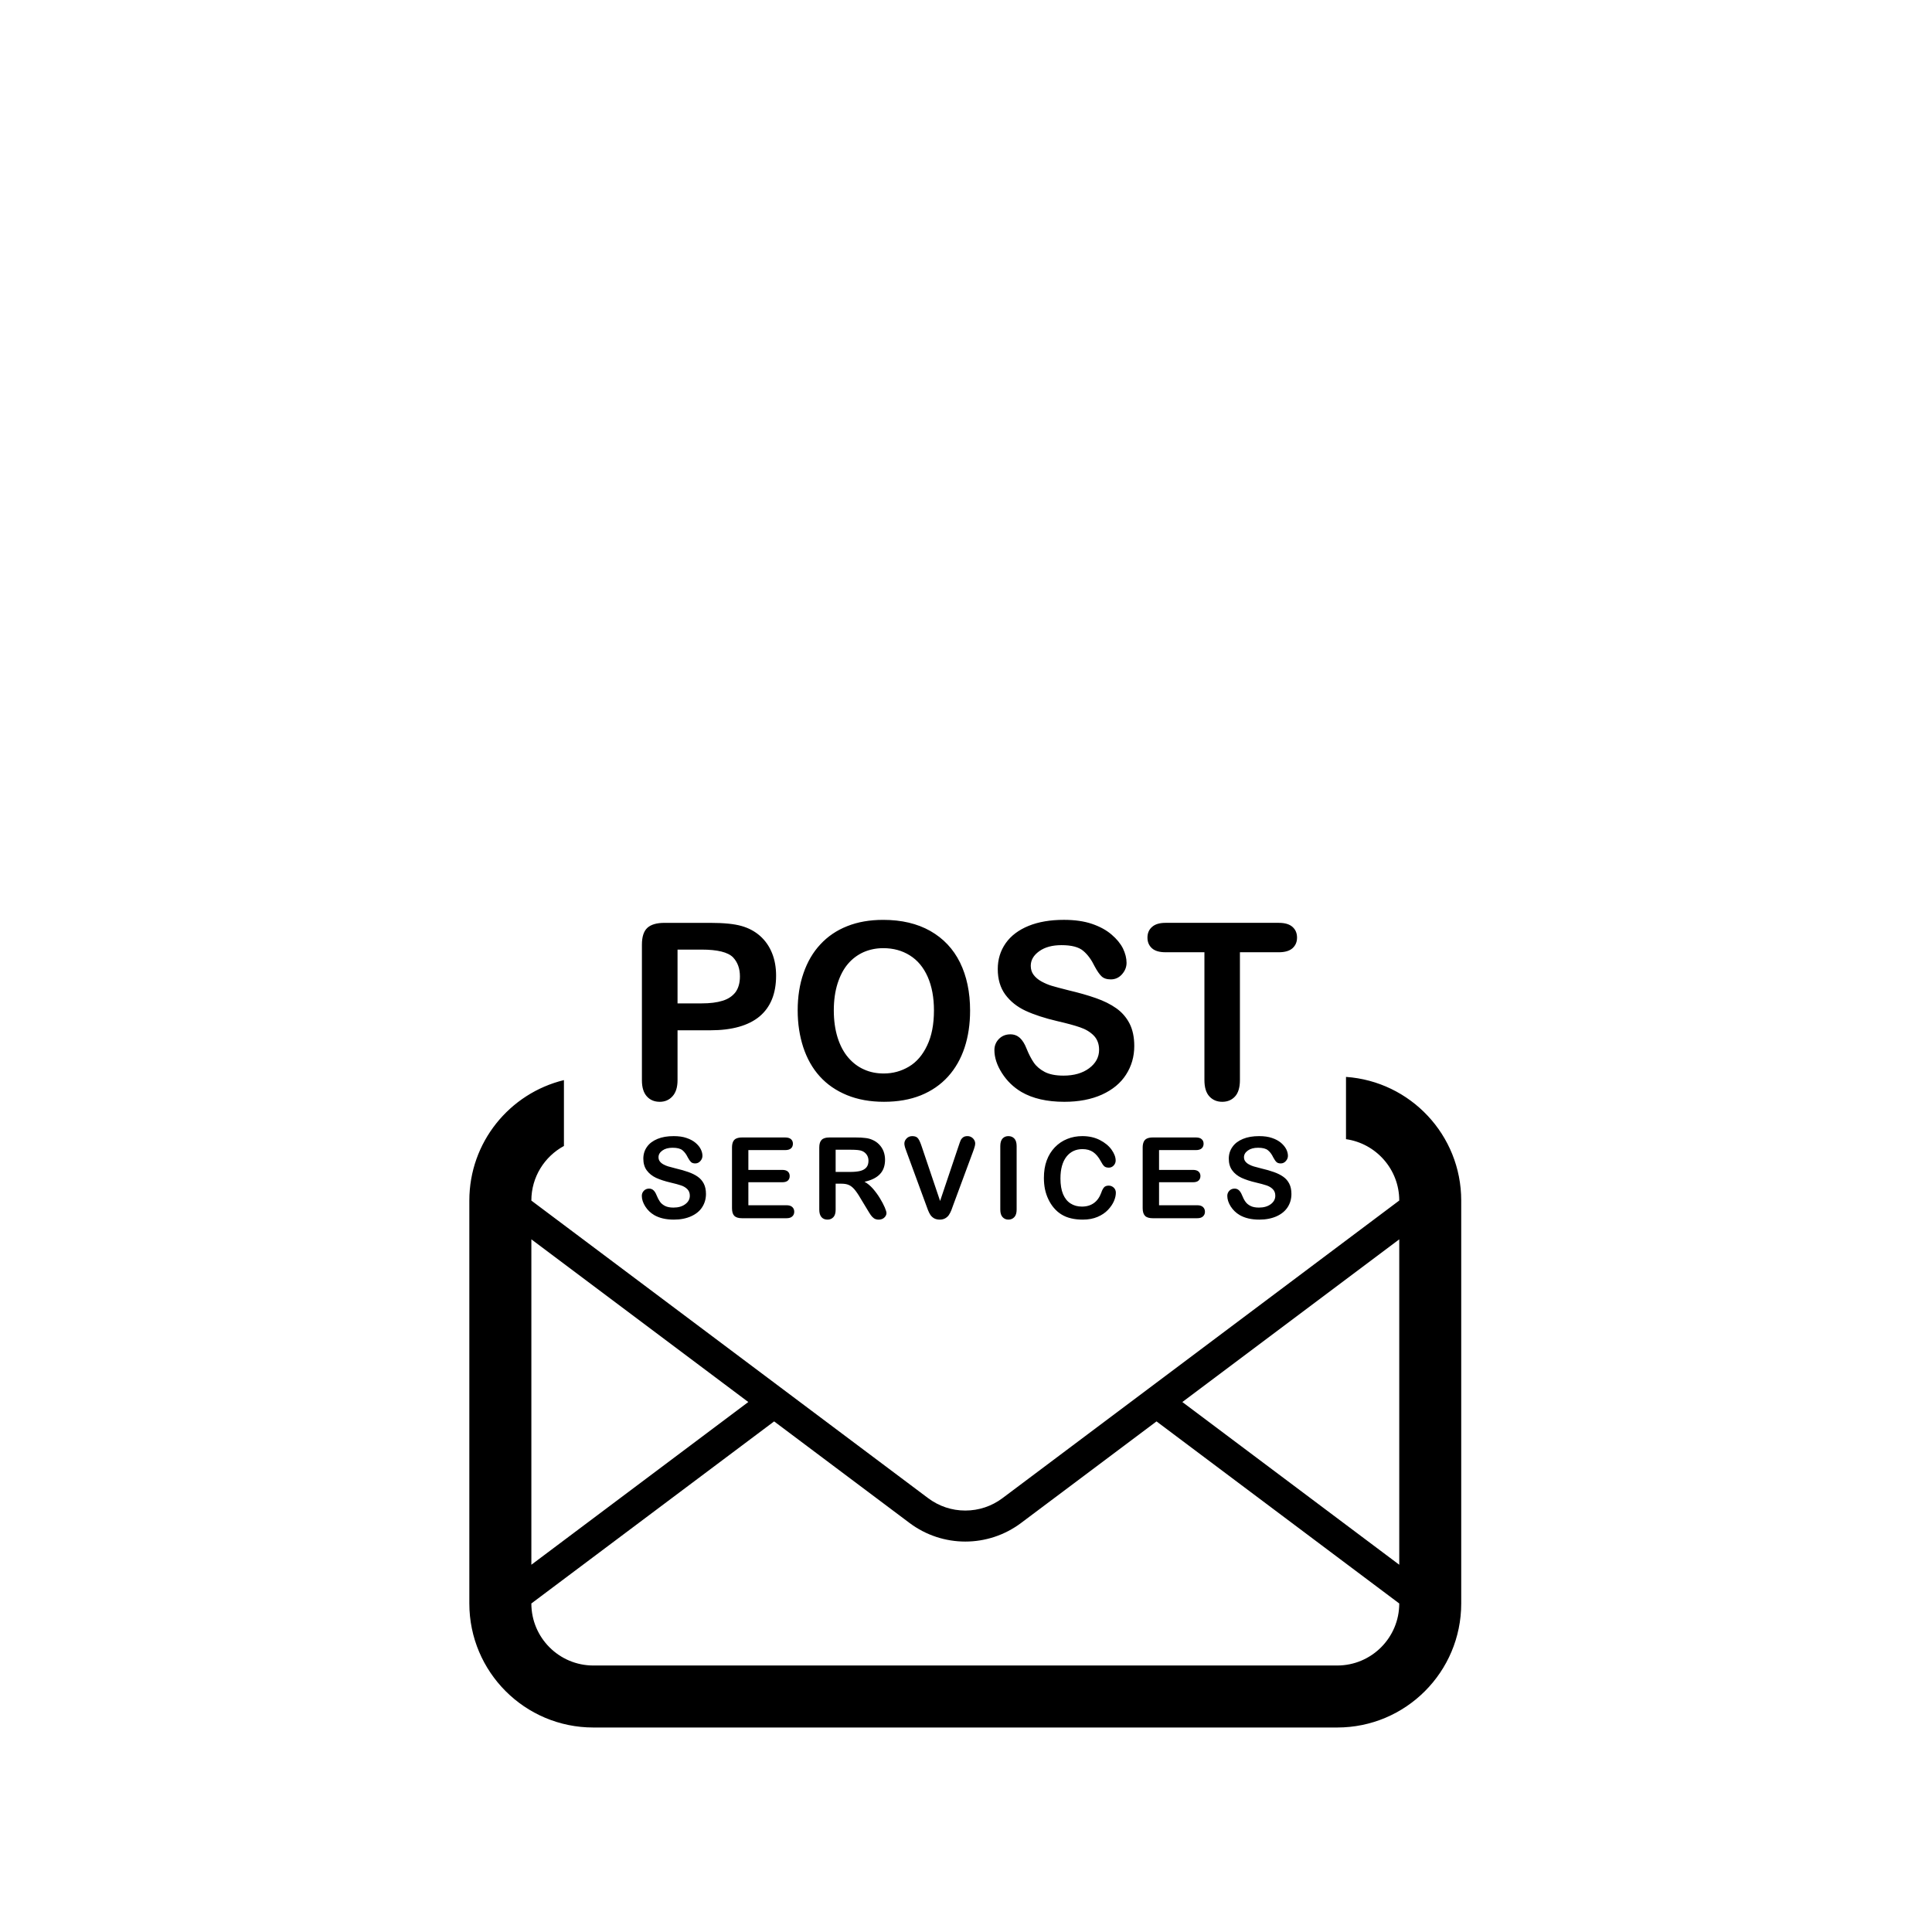 <?xml version="1.0" encoding="utf-8"?>
<!DOCTYPE svg PUBLIC "-//W3C//DTD SVG 1.1//EN" "http://www.w3.org/Graphics/SVG/1.1/DTD/svg11.dtd">
<svg version="1.1" xmlns="http://www.w3.org/2000/svg" xmlns:xlink="http://www.w3.org/1999/xlink" x="0px" y="0px" width="216px" height="216px" viewBox="0 0 216 216" enable-background="new 0 0 216 216" xml:space="preserve">
<path d="M156.438,174.94L156.438,174.94l-24.251-18.192l24.251-18.188V174.94L156.438,174.94z
	 M156.438,179.271L156.438,179.271c0,3.829-3.108,6.934-6.934,6.934H66.336c-3.819,0-6.93-3.104-6.93-6.934l27.143-20.357
	l15.139,11.356c1.845,1.384,4.039,2.079,6.234,2.079c2.199,0,4.389-0.695,6.235-2.079l15.142-11.356L156.438,179.271
	L156.438,179.271z M59.407,138.56L59.407,138.56l24.253,18.188L59.407,174.94V138.56L59.407,138.56z M150.486,127.361
	c3.36,0.477,5.952,3.373,5.952,6.86l-44.356,33.272c-1.212,0.907-2.648,1.388-4.16,1.388c-1.51,0-2.946-0.48-4.159-1.388
	l-14.329-10.746l-2.885-2.165l-27.143-20.356v-0.005c0-2.632,1.475-4.923,3.642-6.099v-7.365
	c-6.069,1.477-10.576,6.941-10.576,13.464v45.049c0,7.657,6.208,13.867,13.863,13.867h83.168c7.658,0,13.863-6.21,13.863-13.867
	v-45.049c0-7.324-5.685-13.321-12.882-13.822V127.361L150.486,127.361z M142.975,106.463h-4.35v14.295
	c0,0.813-0.184,1.437-0.55,1.831c-0.366,0.398-0.842,0.594-1.428,0.594c-0.582,0-1.063-0.199-1.437-0.603
	c-0.37-0.402-0.554-1.013-0.554-1.822v-14.295h-4.35c-0.684,0-1.188-0.15-1.518-0.447c-0.334-0.303-0.501-0.698-0.501-1.192
	c0-0.506,0.18-0.909,0.521-1.2c0.342-0.301,0.842-0.448,1.497-0.448h12.667c0.688,0,1.196,0.151,1.538,0.46
	c0.333,0.299,0.5,0.698,0.5,1.188c0,0.495-0.171,0.889-0.509,1.192C144.162,106.313,143.654,106.463,142.975,106.463
	L142.975,106.463z M126.813,116.94L126.813,116.94c0,1.192-0.31,2.263-0.924,3.211c-0.606,0.948-1.506,1.688-2.686,2.226
	c-1.185,0.533-2.58,0.806-4.203,0.806c-1.941,0-3.54-0.366-4.802-1.099c-0.896-0.533-1.619-1.232-2.181-2.115
	c-0.56-0.879-0.841-1.734-0.841-2.572c0-0.48,0.169-0.896,0.503-1.241c0.338-0.342,0.765-0.517,1.286-0.517
	c0.419,0,0.772,0.139,1.065,0.403c0.289,0.272,0.537,0.671,0.741,1.196c0.252,0.626,0.524,1.151,0.813,1.57s0.704,0.765,1.229,1.042
	c0.529,0.269,1.221,0.406,2.084,0.406c1.18,0,2.136-0.276,2.872-0.825c0.736-0.55,1.111-1.237,1.111-2.06
	c0-0.651-0.199-1.184-0.595-1.591c-0.398-0.407-0.915-0.716-1.546-0.928c-0.631-0.22-1.473-0.443-2.531-0.688
	c-1.411-0.33-2.6-0.721-3.552-1.16c-0.948-0.443-1.705-1.05-2.267-1.814c-0.558-0.765-0.838-1.713-0.838-2.849
	c0-1.082,0.295-2.044,0.883-2.885c0.59-0.84,1.448-1.485,2.563-1.941c1.119-0.454,2.434-0.675,3.947-0.675
	c1.212,0,2.254,0.15,3.133,0.447c0.887,0.303,1.611,0.696,2.193,1.196c0.582,0.495,1.009,1.018,1.281,1.561
	c0.261,0.545,0.399,1.081,0.399,1.599c0,0.474-0.171,0.899-0.505,1.278c-0.334,0.381-0.757,0.576-1.253,0.576
	c-0.46,0-0.802-0.118-1.042-0.347c-0.236-0.224-0.492-0.6-0.77-1.117c-0.361-0.743-0.785-1.324-1.289-1.739
	c-0.501-0.419-1.307-0.625-2.413-0.625c-1.029,0-1.859,0.224-2.49,0.677s-0.948,0.993-0.948,1.632c0,0.393,0.105,0.732,0.321,1.015
	c0.216,0.289,0.513,0.537,0.887,0.742c0.379,0.204,0.762,0.369,1.144,0.482c0.383,0.116,1.018,0.283,1.908,0.509
	c1.104,0.261,2.108,0.543,3.008,0.86c0.898,0.312,1.66,0.692,2.295,1.14c0.63,0.447,1.118,1.009,1.477,1.696
	C126.633,115.114,126.813,115.952,126.813,116.94L126.813,116.94z M104.417,112.961L104.417,112.961
	c0-1.444-0.234-2.691-0.698-3.749c-0.466-1.052-1.129-1.855-1.996-2.395c-0.862-0.542-1.847-0.812-2.975-0.812
	c-0.795,0-1.528,0.153-2.205,0.448c-0.673,0.305-1.257,0.74-1.742,1.312c-0.49,0.572-0.875,1.306-1.16,2.191
	c-0.281,0.892-0.421,1.895-0.421,3.005c0,1.115,0.14,2.129,0.421,3.032c0.285,0.903,0.684,1.651,1.198,2.25
	c0.511,0.594,1.105,1.042,1.772,1.33c0.666,0.302,1.396,0.444,2.195,0.444c1.02,0,1.953-0.257,2.812-0.766
	c0.854-0.505,1.532-1.294,2.036-2.364C104.166,115.822,104.417,114.52,104.417,112.961L104.417,112.961z M98.748,102.842
	L98.748,102.842c2.045,0,3.794,0.413,5.262,1.241c1.46,0.832,2.567,2.002,3.32,3.525c0.749,1.528,1.127,3.316,1.127,5.377
	c0,1.522-0.208,2.901-0.619,4.146c-0.411,1.237-1.025,2.323-1.849,3.235c-0.824,0.907-1.839,1.607-3.034,2.092
	c-1.2,0.483-2.574,0.724-4.122,0.724c-1.54,0-2.917-0.244-4.138-0.744c-1.214-0.497-2.228-1.196-3.045-2.1
	c-0.816-0.899-1.428-1.994-1.847-3.26c-0.413-1.273-0.621-2.641-0.621-4.118c0-1.514,0.213-2.902,0.651-4.16
	c0.436-1.266,1.06-2.338,1.888-3.221c0.82-0.889,1.821-1.568,3.003-2.034C95.904,103.074,97.247,102.842,98.748,102.842
	L98.748,102.842z M78.436,106.166L78.436,106.166H75.75v6.014h2.686c0.938,0,1.721-0.096,2.354-0.295
	c0.626-0.193,1.107-0.521,1.445-0.962c0.325-0.452,0.49-1.033,0.49-1.762c0-0.869-0.252-1.573-0.763-2.122
	C81.388,106.453,80.212,106.166,78.436,106.166L78.436,106.166z M79.402,115.188L79.402,115.188H75.75v5.57
	c0,0.793-0.187,1.396-0.563,1.807c-0.374,0.415-0.851,0.618-1.422,0.618c-0.598,0-1.084-0.199-1.451-0.61
	c-0.364-0.406-0.547-1.005-0.547-1.79v-15.167c0-0.873,0.199-1.501,0.602-1.876c0.403-0.374,1.042-0.563,1.921-0.563h5.113
	c1.511,0,2.667,0.114,3.485,0.346c0.808,0.226,1.501,0.596,2.089,1.115c0.584,0.519,1.029,1.156,1.331,1.904
	c0.309,0.752,0.46,1.601,0.46,2.539c0,2.007-0.617,3.521-1.85,4.558C83.681,114.666,81.841,115.188,79.402,115.188L79.402,115.188z
	 M78.928,133.485L78.928,133.485c0,0.546-0.141,1.042-0.423,1.478c-0.277,0.436-0.692,0.772-1.235,1.017
	c-0.542,0.244-1.182,0.375-1.927,0.375c-0.887,0-1.624-0.171-2.206-0.509c-0.409-0.24-0.743-0.565-0.999-0.969
	c-0.254-0.406-0.382-0.797-0.382-1.18c0-0.224,0.077-0.411,0.228-0.57c0.154-0.158,0.35-0.239,0.588-0.239
	c0.195,0,0.358,0.064,0.49,0.19c0.132,0.118,0.246,0.306,0.342,0.546c0.116,0.289,0.238,0.524,0.375,0.72
	c0.13,0.191,0.321,0.351,0.563,0.477s0.56,0.188,0.954,0.188c0.543,0,0.983-0.127,1.316-0.379c0.342-0.252,0.511-0.565,0.511-0.948
	c0-0.297-0.089-0.537-0.271-0.724c-0.185-0.188-0.421-0.334-0.712-0.428c-0.287-0.098-0.675-0.203-1.164-0.317
	c-0.647-0.15-1.188-0.329-1.627-0.529c-0.436-0.207-0.781-0.483-1.04-0.834c-0.254-0.346-0.384-0.785-0.384-1.31
	c0-0.493,0.134-0.937,0.407-1.318c0.269-0.387,0.666-0.68,1.178-0.892s1.115-0.31,1.809-0.31c0.553,0,1.036,0.065,1.437,0.208
	c0.405,0.134,0.74,0.317,1.007,0.541c0.269,0.231,0.466,0.468,0.588,0.725c0.122,0.244,0.183,0.488,0.183,0.732
	c0,0.211-0.077,0.406-0.229,0.577c-0.157,0.18-0.348,0.269-0.578,0.269c-0.208,0-0.366-0.053-0.476-0.158
	c-0.106-0.102-0.228-0.276-0.352-0.509c-0.167-0.346-0.362-0.61-0.594-0.802c-0.23-0.191-0.598-0.284-1.109-0.284
	c-0.47,0-0.851,0.102-1.139,0.309c-0.291,0.208-0.434,0.456-0.434,0.749c0,0.183,0.047,0.333,0.145,0.464
	c0.098,0.134,0.236,0.248,0.409,0.342c0.171,0.094,0.348,0.167,0.523,0.22c0.177,0.053,0.468,0.13,0.875,0.235
	c0.506,0.118,0.968,0.249,1.381,0.396s0.761,0.317,1.054,0.524c0.289,0.203,0.513,0.46,0.676,0.777
	C78.845,132.647,78.928,133.034,78.928,133.485L78.928,133.485z M87.786,128.582L87.786,128.582h-4.118v2.214h3.792
	c0.281,0,0.488,0.065,0.626,0.188c0.136,0.13,0.202,0.293,0.202,0.496c0,0.212-0.063,0.374-0.198,0.505
	c-0.138,0.13-0.35,0.191-0.63,0.191h-3.792v2.571h4.26c0.289,0,0.502,0.065,0.649,0.199s0.22,0.313,0.22,0.529
	c0,0.211-0.071,0.386-0.22,0.521c-0.146,0.139-0.362,0.203-0.649,0.203H82.96c-0.399,0-0.688-0.089-0.863-0.264
	c-0.175-0.18-0.258-0.465-0.258-0.855v-6.791c0-0.26,0.041-0.476,0.118-0.643c0.079-0.167,0.197-0.289,0.364-0.362
	c0.167-0.073,0.378-0.114,0.639-0.114h4.826c0.293,0,0.509,0.065,0.653,0.195c0.138,0.127,0.209,0.293,0.209,0.505
	c0,0.216-0.071,0.387-0.209,0.517C88.295,128.514,88.079,128.582,87.786,128.582L87.786,128.582z M94.069,132.338L94.069,132.338
	h-0.643v2.901c0,0.383-0.085,0.663-0.25,0.838c-0.173,0.188-0.393,0.277-0.663,0.277c-0.291,0-0.517-0.098-0.678-0.285
	c-0.157-0.191-0.24-0.464-0.24-0.83v-6.95c0-0.391,0.088-0.675,0.267-0.854c0.177-0.179,0.462-0.265,0.856-0.265h2.973
	c0.411,0,0.761,0.017,1.052,0.058c0.293,0.028,0.556,0.102,0.79,0.207c0.283,0.122,0.535,0.289,0.752,0.513
	c0.216,0.22,0.383,0.48,0.497,0.77c0.11,0.297,0.167,0.606,0.167,0.936c0,0.672-0.188,1.213-0.57,1.611
	c-0.38,0.407-0.954,0.688-1.725,0.858c0.321,0.171,0.63,0.428,0.93,0.761c0.293,0.338,0.56,0.696,0.787,1.074
	c0.234,0.383,0.415,0.725,0.545,1.03c0.13,0.305,0.191,0.517,0.191,0.635s-0.035,0.235-0.114,0.354
	c-0.075,0.114-0.177,0.208-0.307,0.276c-0.134,0.069-0.287,0.103-0.458,0.103c-0.206,0-0.378-0.054-0.519-0.146
	c-0.136-0.098-0.254-0.22-0.356-0.366s-0.238-0.366-0.411-0.655l-0.736-1.217c-0.26-0.452-0.499-0.789-0.702-1.025
	c-0.208-0.231-0.417-0.391-0.633-0.476C94.659,132.379,94.386,132.338,94.069,132.338L94.069,132.338z M95.113,128.542
	L95.113,128.542h-1.687v2.481h1.636c0.439,0,0.812-0.036,1.111-0.109c0.299-0.077,0.529-0.208,0.686-0.391
	c0.159-0.184,0.238-0.436,0.238-0.753c0-0.252-0.063-0.476-0.191-0.663c-0.13-0.191-0.305-0.334-0.531-0.428
	C96.163,128.586,95.743,128.542,95.113,128.542L95.113,128.542z M103.062,128.221L103.062,128.221l2.042,6.05l2.051-6.095
	c0.108-0.322,0.185-0.546,0.24-0.668c0.053-0.126,0.142-0.24,0.264-0.338c0.125-0.105,0.291-0.15,0.509-0.15
	c0.155,0,0.299,0.037,0.429,0.114c0.136,0.077,0.24,0.183,0.317,0.313c0.076,0.126,0.114,0.256,0.114,0.391
	c0,0.085-0.016,0.188-0.038,0.289c-0.024,0.105-0.057,0.207-0.092,0.309c-0.035,0.098-0.075,0.204-0.11,0.31l-2.187,5.904
	c-0.08,0.224-0.155,0.436-0.234,0.643c-0.08,0.199-0.171,0.379-0.273,0.533c-0.1,0.154-0.238,0.276-0.409,0.378
	c-0.171,0.098-0.378,0.151-0.623,0.151c-0.248,0-0.456-0.054-0.627-0.146c-0.167-0.098-0.307-0.224-0.415-0.383
	c-0.102-0.159-0.193-0.338-0.271-0.541c-0.079-0.199-0.156-0.411-0.234-0.635l-2.15-5.855c-0.035-0.102-0.077-0.212-0.11-0.31
	c-0.045-0.105-0.075-0.215-0.104-0.338c-0.029-0.113-0.041-0.215-0.041-0.301c0-0.207,0.085-0.398,0.254-0.573
	c0.165-0.167,0.38-0.253,0.635-0.253c0.309,0,0.529,0.09,0.661,0.285C102.793,127.492,102.923,127.797,103.062,128.221
	L103.062,128.221z M111.834,135.239L111.834,135.239v-7.112c0-0.366,0.084-0.651,0.248-0.834c0.169-0.184,0.387-0.273,0.655-0.273
	c0.272,0,0.497,0.09,0.668,0.273c0.166,0.179,0.256,0.463,0.256,0.834v7.112c0,0.37-0.085,0.651-0.256,0.834
	c-0.171,0.188-0.396,0.281-0.668,0.281c-0.26,0-0.479-0.094-0.65-0.281C111.918,135.887,111.834,135.609,111.834,135.239
	L111.834,135.239z M124.753,133.348L124.753,133.348c0,0.284-0.068,0.598-0.211,0.932c-0.143,0.333-0.366,0.663-0.672,0.988
	c-0.301,0.317-0.688,0.582-1.159,0.781c-0.473,0.203-1.025,0.306-1.652,0.306c-0.472,0-0.907-0.045-1.298-0.139
	c-0.391-0.09-0.745-0.228-1.063-0.423c-0.317-0.188-0.61-0.439-0.874-0.749c-0.244-0.285-0.444-0.606-0.61-0.952
	c-0.171-0.354-0.298-0.729-0.383-1.127c-0.081-0.395-0.122-0.822-0.122-1.27c0-0.725,0.102-1.38,0.313-1.949
	c0.211-0.574,0.517-1.066,0.911-1.477c0.395-0.407,0.851-0.721,1.384-0.933c0.528-0.216,1.095-0.317,1.692-0.317
	c0.729,0,1.384,0.146,1.953,0.436c0.569,0.293,1.005,0.651,1.311,1.078c0.305,0.432,0.46,0.834,0.46,1.221
	c0,0.208-0.078,0.391-0.225,0.554c-0.15,0.154-0.325,0.236-0.537,0.236c-0.231,0-0.41-0.054-0.528-0.167
	c-0.114-0.11-0.248-0.301-0.387-0.574c-0.24-0.443-0.521-0.777-0.843-1.001c-0.321-0.22-0.72-0.329-1.191-0.329
	c-0.749,0-1.352,0.285-1.795,0.851c-0.443,0.577-0.667,1.383-0.667,2.437c0,0.7,0.098,1.286,0.293,1.75
	c0.199,0.468,0.479,0.814,0.842,1.042c0.358,0.231,0.781,0.346,1.266,0.346c0.525,0,0.969-0.13,1.331-0.391
	c0.366-0.261,0.639-0.643,0.825-1.147c0.078-0.24,0.176-0.432,0.289-0.582c0.114-0.15,0.302-0.224,0.554-0.224
	c0.216,0,0.402,0.081,0.562,0.228C124.676,132.932,124.753,133.119,124.753,133.348L124.753,133.348z M133.705,128.582
	L133.705,128.582h-4.122v2.214h3.793c0.28,0,0.492,0.065,0.626,0.188c0.139,0.13,0.208,0.293,0.208,0.496
	c0,0.212-0.069,0.374-0.204,0.505c-0.134,0.13-0.346,0.191-0.63,0.191h-3.793v2.571h4.261c0.289,0,0.504,0.065,0.65,0.199
	s0.221,0.313,0.221,0.529c0,0.211-0.074,0.386-0.221,0.521c-0.146,0.139-0.365,0.203-0.65,0.203h-4.969
	c-0.395,0-0.688-0.089-0.858-0.264c-0.175-0.18-0.265-0.465-0.265-0.855v-6.791c0-0.26,0.045-0.476,0.122-0.643
	s0.2-0.289,0.366-0.362c0.163-0.073,0.379-0.114,0.635-0.114h4.83c0.293,0,0.509,0.065,0.647,0.195
	c0.142,0.127,0.211,0.293,0.211,0.505c0,0.216-0.069,0.387-0.211,0.517C134.214,128.514,133.994,128.582,133.705,128.582
	L133.705,128.582z M144.383,133.485L144.383,133.485c0,0.546-0.139,1.042-0.42,1.478c-0.284,0.436-0.695,0.772-1.232,1.017
	c-0.55,0.244-1.188,0.375-1.933,0.375c-0.888,0-1.62-0.171-2.202-0.509c-0.41-0.24-0.744-0.565-1.005-0.969
	c-0.252-0.406-0.378-0.797-0.378-1.18c0-0.224,0.077-0.411,0.228-0.57c0.15-0.158,0.351-0.239,0.59-0.239
	c0.191,0,0.354,0.064,0.488,0.19c0.131,0.118,0.244,0.306,0.342,0.546c0.114,0.289,0.236,0.524,0.375,0.72
	c0.13,0.191,0.317,0.351,0.565,0.477c0.24,0.126,0.558,0.188,0.952,0.188c0.541,0,0.98-0.127,1.318-0.379s0.509-0.565,0.509-0.948
	c0-0.297-0.09-0.537-0.273-0.724c-0.183-0.188-0.423-0.334-0.707-0.428c-0.293-0.098-0.676-0.203-1.164-0.317
	c-0.647-0.15-1.188-0.329-1.628-0.529c-0.436-0.207-0.789-0.483-1.042-0.834c-0.256-0.346-0.386-0.785-0.386-1.31
	c0-0.493,0.138-0.937,0.411-1.318c0.268-0.387,0.663-0.68,1.176-0.892c0.508-0.212,1.114-0.31,1.807-0.31
	c0.557,0,1.033,0.065,1.44,0.208c0.406,0.134,0.736,0.317,1.005,0.541c0.265,0.231,0.46,0.468,0.59,0.725
	c0.118,0.244,0.184,0.488,0.184,0.732c0,0.211-0.078,0.406-0.232,0.577c-0.154,0.18-0.346,0.269-0.574,0.269
	c-0.211,0-0.37-0.053-0.479-0.158c-0.11-0.102-0.228-0.276-0.354-0.509c-0.162-0.346-0.357-0.61-0.594-0.802
	c-0.228-0.191-0.594-0.284-1.106-0.284c-0.473,0-0.851,0.102-1.14,0.309c-0.289,0.208-0.436,0.456-0.436,0.749
	c0,0.183,0.049,0.333,0.146,0.464c0.102,0.134,0.236,0.248,0.411,0.342c0.171,0.094,0.346,0.167,0.521,0.22
	c0.18,0.053,0.469,0.13,0.875,0.235c0.509,0.118,0.973,0.249,1.38,0.396c0.415,0.146,0.761,0.317,1.054,0.524
	c0.289,0.203,0.517,0.46,0.676,0.777C144.301,132.647,144.383,133.034,144.383,133.485L144.383,133.485z"/>
</svg>
